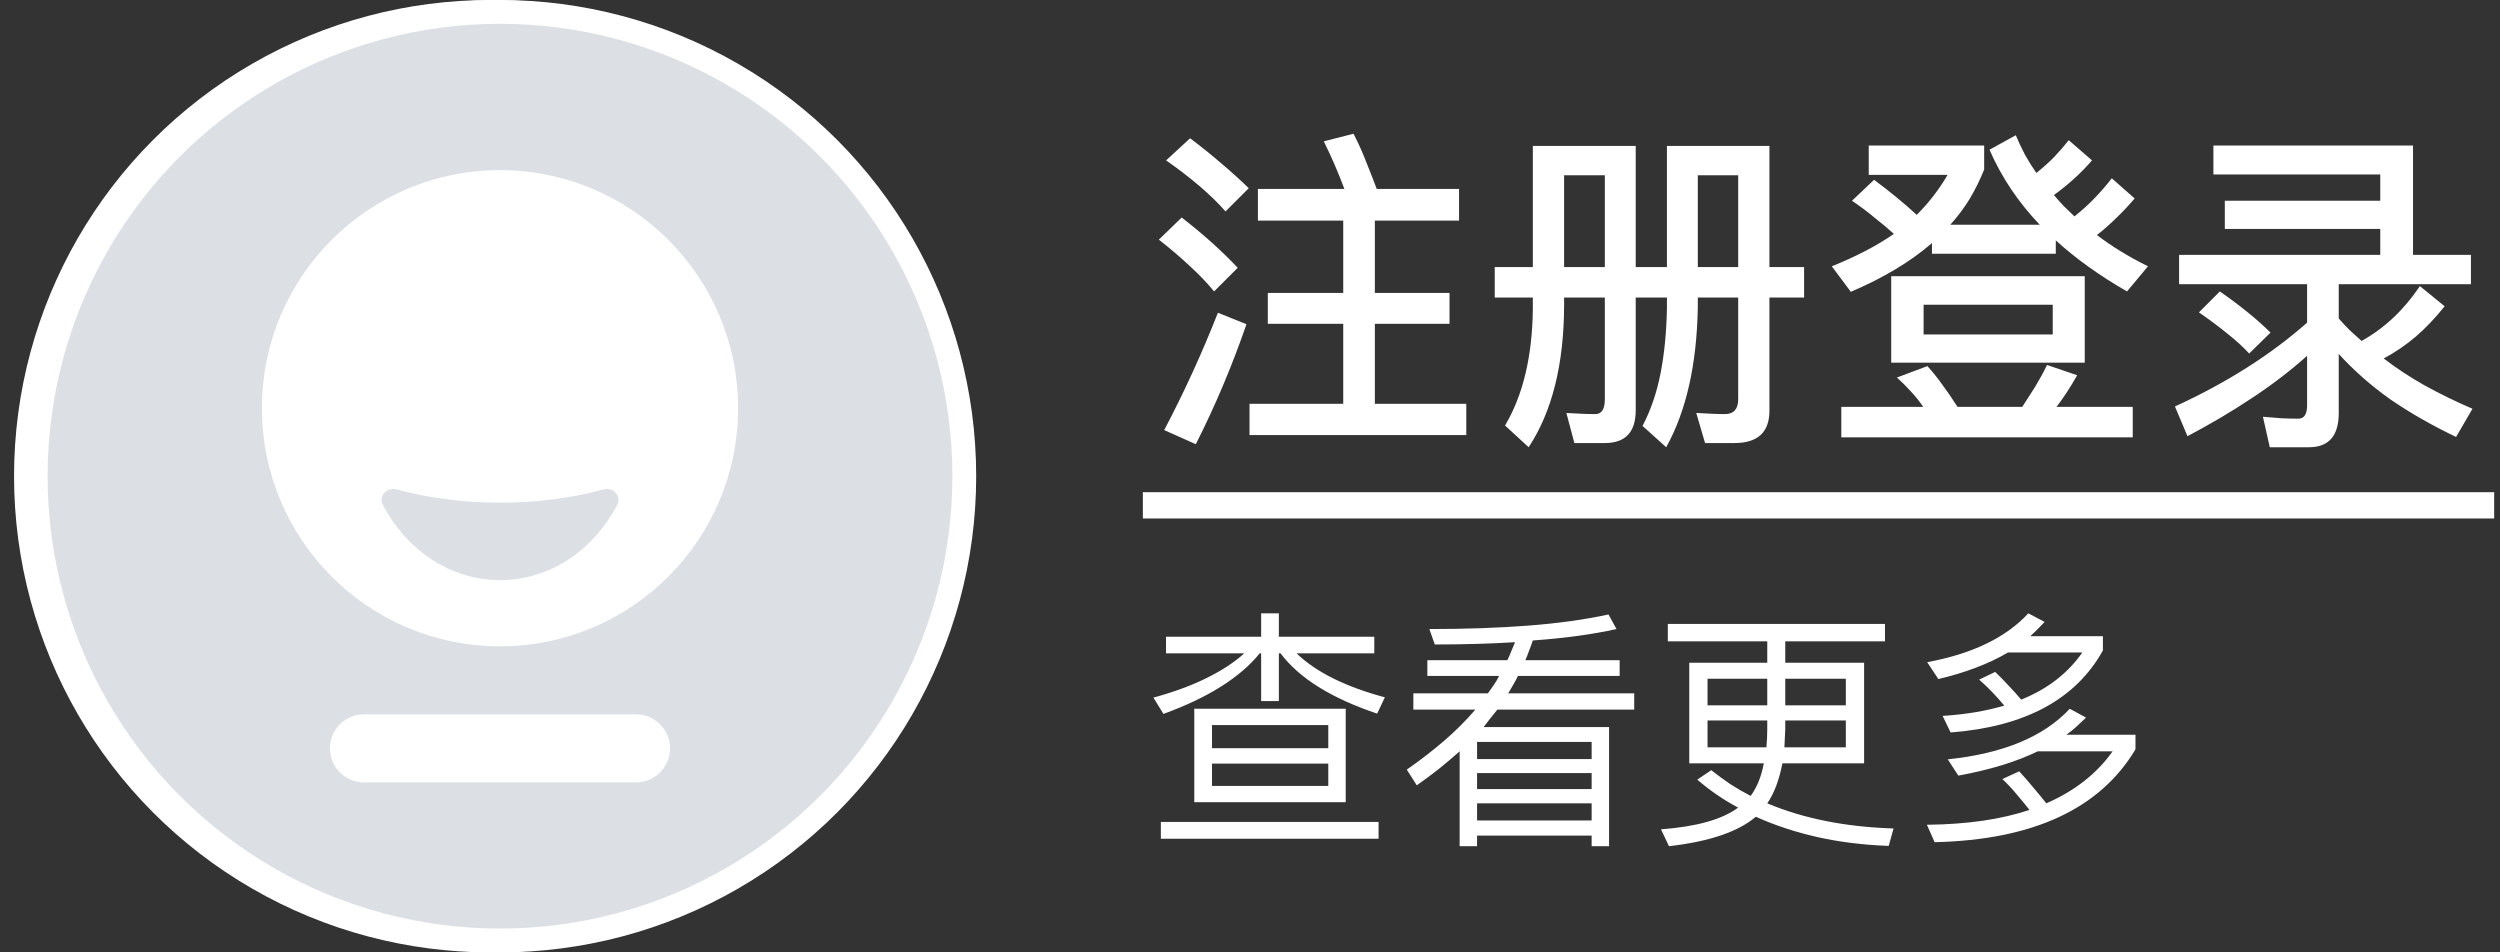 <svg width="105" height="40" viewBox="0 0 105 40" fill="none" xmlns="http://www.w3.org/2000/svg">
<rect x="0" y="0" width="105" height="40" fill="#333333" stroke="none"/>
<circle cx="20.59" cy="20" r="19.5" fill="#DCDFE4" stroke="white"/>
<path fill-rule="evenodd" clip-rule="evenodd" d="M30.59 17.145C30.59 22.667 26.113 27.145 20.59 27.145C15.067 27.145 10.59 22.667 10.59 17.145C10.59 11.622 15.067 7.145 20.59 7.145C26.113 7.145 30.59 11.622 30.59 17.145ZM16.254 20.552C15.851 20.443 15.482 20.822 15.674 21.192C16.659 23.087 18.496 24.362 20.6 24.362C22.704 24.362 24.542 23.086 25.526 21.19C25.718 20.82 25.349 20.441 24.946 20.55C23.632 20.907 22.156 21.108 20.596 21.108C19.04 21.108 17.566 20.908 16.254 20.552ZM14.874 30C14.085 30 13.445 30.64 13.445 31.429C13.445 32.218 14.085 32.857 14.874 32.857H26.302C27.091 32.857 27.731 32.218 27.731 31.429C27.731 30.64 27.091 30 26.302 30H14.874Z" fill="white"/>
<circle cx="21" cy="20" r="19.5" fill="#DCDFE4" stroke="white"/>
<path fill-rule="evenodd" clip-rule="evenodd" d="M31 17.145C31 22.668 26.523 27.145 21 27.145C15.477 27.145 11 22.668 11 17.145C11 11.623 15.477 7.146 21 7.146C26.523 7.146 31 11.623 31 17.145ZM16.657 20.555C16.255 20.446 15.885 20.825 16.077 21.195C17.062 23.09 18.899 24.365 21.003 24.365C23.106 24.365 24.944 23.09 25.928 21.195C26.12 20.825 25.751 20.446 25.348 20.555C24.035 20.912 22.561 21.112 21.002 21.112C19.444 21.112 17.97 20.912 16.657 20.555ZM15.285 30.003C14.496 30.003 13.856 30.642 13.856 31.431C13.856 32.22 14.496 32.86 15.285 32.86H26.713C27.502 32.86 28.142 32.22 28.142 31.431C28.142 30.642 27.502 30.003 26.713 30.003H15.285Z" fill="white"/>
<path d="M49.984 5.808C50.453 6.16 50.891 6.512 51.296 6.864C51.701 7.205 52.085 7.552 52.448 7.904L51.472 8.88C50.875 8.197 50.043 7.483 48.976 6.736L49.984 5.808ZM49.632 9.136C50.539 9.84 51.323 10.544 51.984 11.248L50.992 12.24C50.715 11.899 50.384 11.552 50 11.2C49.616 10.837 49.173 10.459 48.672 10.064L49.632 9.136ZM52.352 13.616C51.744 15.376 51.035 17.056 50.224 18.656L48.896 18.064C49.728 16.485 50.48 14.843 51.152 13.136L52.352 13.616ZM56.464 7.936C56.219 7.275 55.931 6.608 55.6 5.936L56.848 5.616C57.061 6.032 57.243 6.437 57.392 6.832C57.552 7.227 57.696 7.595 57.824 7.936H57.744H61.28V9.264H57.744V12.304H60.88V13.6H57.744V16.96H61.584V18.272H52.48V16.96H56.416V13.6H53.248V12.304H56.416V9.264H52.832V7.936H56.464ZM64.379 11.216V6.128H68.7V11.216H70.011V6.128H74.316V11.216H75.772V12.496H74.316V17.248C74.316 18.155 73.825 18.608 72.844 18.608H71.612L71.243 17.344C71.457 17.355 71.659 17.365 71.852 17.376C72.054 17.387 72.251 17.392 72.444 17.392C72.817 17.392 73.004 17.184 73.004 16.768V12.496H71.308V12.912C71.265 15.312 70.822 17.269 69.98 18.784L68.987 17.888C69.329 17.237 69.579 16.507 69.74 15.696C69.9 14.885 69.99 13.979 70.011 12.976V12.496H68.7V17.232C68.7 18.149 68.267 18.608 67.403 18.608H66.124L65.787 17.344C65.98 17.355 66.182 17.365 66.395 17.376C66.609 17.387 66.811 17.392 67.004 17.392C67.27 17.392 67.403 17.184 67.403 16.768V12.496H65.692V12.864C65.681 15.317 65.185 17.291 64.204 18.784L63.212 17.872C63.969 16.592 64.358 14.96 64.379 12.976V12.496H62.779V11.216H64.379ZM73.004 7.36H71.308V11.216H73.004V7.36ZM67.403 7.36H65.692V11.216H67.403V7.36ZM87.559 11.6V15.232H79.431V11.6H87.559ZM86.215 12.8H80.791V14.048H86.215V12.8ZM80.951 15.376C81.175 15.621 81.388 15.888 81.591 16.176C81.804 16.464 82.012 16.768 82.215 17.088H84.935C85.116 16.811 85.298 16.528 85.479 16.24C85.66 15.941 85.826 15.637 85.975 15.328L87.239 15.76C86.972 16.24 86.684 16.683 86.375 17.088H89.575V18.368H77.335V17.088H80.775C80.615 16.853 80.444 16.64 80.263 16.448C80.082 16.245 79.884 16.048 79.671 15.856L80.951 15.376ZM78.711 7.552C79.372 8.043 79.97 8.533 80.503 9.024C81.015 8.512 81.447 7.952 81.799 7.344H78.487V6.112H83.335V7.12C83.164 7.547 82.962 7.957 82.727 8.352C82.492 8.736 82.22 9.099 81.911 9.44H85.671C84.764 8.491 84.06 7.44 83.559 6.288L84.663 5.68C84.78 5.957 84.908 6.229 85.047 6.496C85.196 6.763 85.356 7.019 85.527 7.264C85.794 7.051 86.039 6.832 86.263 6.608C86.487 6.373 86.695 6.133 86.887 5.888L87.863 6.736C87.404 7.269 86.871 7.755 86.263 8.192C86.391 8.341 86.524 8.491 86.663 8.64C86.802 8.779 86.956 8.928 87.127 9.088C87.436 8.843 87.719 8.587 87.975 8.32C88.242 8.043 88.482 7.765 88.695 7.488L89.655 8.336C89.42 8.613 89.17 8.88 88.903 9.136C88.647 9.392 88.37 9.637 88.071 9.872C88.7 10.352 89.415 10.789 90.215 11.184L89.335 12.24C88.183 11.579 87.186 10.864 86.343 10.096V10.656H81.143V10.208C80.247 10.987 79.111 11.669 77.735 12.256L76.935 11.184C77.948 10.779 78.818 10.325 79.543 9.824C79.298 9.6 79.031 9.376 78.743 9.152C78.466 8.917 78.146 8.677 77.783 8.432L78.711 7.552ZM101.347 6.112V10.704H103.779V11.936H98.227V13.376C98.386 13.557 98.541 13.723 98.691 13.872C98.85 14.021 99.016 14.171 99.186 14.32C100.147 13.787 100.963 13.019 101.635 12.016L102.675 12.864C102.301 13.333 101.901 13.755 101.475 14.128C101.048 14.491 100.595 14.8 100.115 15.056C100.659 15.472 101.235 15.851 101.843 16.192C102.461 16.533 103.128 16.859 103.843 17.168L103.155 18.352C102.131 17.861 101.208 17.333 100.387 16.768C99.576 16.192 98.856 15.557 98.227 14.864V17.344C98.227 18.304 97.811 18.784 96.978 18.784H95.331L95.043 17.504C95.32 17.525 95.581 17.547 95.826 17.568C96.072 17.579 96.306 17.584 96.531 17.584C96.776 17.584 96.898 17.397 96.898 17.024V14.944C96.195 15.573 95.421 16.165 94.579 16.72C93.746 17.275 92.845 17.808 91.874 18.32L91.347 17.072C93.512 16.08 95.362 14.907 96.898 13.552V11.936H91.522V10.704H99.971V9.616H93.442V8.432H99.971V7.328H92.963V6.112H101.347ZM93.234 12.24C94.077 12.827 94.787 13.403 95.362 13.968L94.466 14.848C94.21 14.571 93.906 14.293 93.555 14.016C93.203 13.728 92.802 13.429 92.355 13.12L93.234 12.24ZM56.52 29.768V33.692H50.16V29.768H56.52ZM55.788 32.072H50.904V33.008H55.788V32.072ZM55.788 31.424V30.452H50.904V31.424H55.788ZM52.968 26.744V25.76H53.712V26.744H57.72V27.44H54.456C55.264 28.224 56.5 28.84 58.164 29.288L57.84 29.972C55.912 29.324 54.56 28.48 53.784 27.44H53.712V29.444H52.968V27.44H52.908C52.084 28.456 50.736 29.304 48.864 29.984L48.444 29.3C49.316 29.06 50.064 28.784 50.688 28.472C51.32 28.16 51.844 27.816 52.26 27.44H48.972V26.744H52.968ZM57.9 34.52V35.228H48.756V34.52H57.9ZM63.309 27.728C63.373 27.6 63.429 27.472 63.477 27.344C63.533 27.216 63.585 27.092 63.633 26.972C63.121 27.004 62.581 27.028 62.013 27.044C61.445 27.06 60.861 27.068 60.261 27.068L60.033 26.42C61.561 26.42 62.945 26.372 64.185 26.276C65.433 26.18 66.557 26.024 67.557 25.808L67.893 26.42C67.389 26.532 66.845 26.628 66.261 26.708C65.677 26.788 65.049 26.852 64.377 26.9C64.329 27.052 64.277 27.196 64.221 27.332C64.173 27.468 64.121 27.6 64.065 27.728H68.025V28.388H63.753C63.689 28.524 63.621 28.652 63.549 28.772C63.485 28.884 63.417 29 63.345 29.12H68.637V29.804H62.889C62.785 29.932 62.685 30.056 62.589 30.176C62.501 30.288 62.409 30.408 62.313 30.536H67.581V35.54H66.849V35.096H62.037V35.54H61.305V31.556C61.025 31.804 60.737 32.048 60.441 32.288C60.145 32.52 59.833 32.752 59.505 32.984L59.085 32.324C59.669 31.916 60.197 31.508 60.669 31.1C61.149 30.684 61.581 30.252 61.965 29.804H59.361V29.12H62.493C62.581 28.992 62.665 28.872 62.745 28.76C62.825 28.648 62.897 28.524 62.961 28.388H59.949V27.728H63.309ZM62.037 33.14H66.849V32.468H62.037V33.14ZM66.849 31.16H62.037V31.88H66.849V31.16ZM62.037 34.46H66.849V33.74H62.037V34.46ZM79.169 26.204V26.936H74.981V27.836H78.293V32.06H74.861C74.725 32.764 74.513 33.324 74.225 33.74C75.745 34.38 77.513 34.732 79.529 34.796L79.325 35.528C78.253 35.488 77.253 35.364 76.325 35.156C75.405 34.948 74.545 34.664 73.745 34.304C73.001 34.936 71.785 35.348 70.097 35.54L69.761 34.832C71.257 34.72 72.337 34.416 73.001 33.92C72.385 33.592 71.813 33.2 71.285 32.744L71.873 32.348C72.137 32.556 72.405 32.752 72.677 32.936C72.949 33.112 73.233 33.276 73.529 33.428C73.793 33.068 73.977 32.612 74.081 32.06H70.949V27.836H74.225V26.936H70.049V26.204H79.169ZM77.525 30.26H74.981V30.62L74.945 31.388H77.525V30.26ZM74.189 31.388C74.213 31.14 74.225 30.884 74.225 30.62V30.26H71.717V31.388H74.189ZM74.225 29.624V28.508H71.717V29.624H74.225ZM74.981 29.624H77.525V28.508H74.981V29.624ZM85.874 26.12C85.682 26.328 85.482 26.528 85.274 26.72H88.322V27.32C87.178 29.376 85.046 30.524 81.926 30.764L81.59 30.068C82.086 30.036 82.546 29.984 82.97 29.912C83.394 29.84 83.798 29.748 84.182 29.636C84.014 29.436 83.842 29.244 83.666 29.06C83.49 28.876 83.31 28.704 83.126 28.544L83.798 28.22C83.99 28.404 84.174 28.592 84.35 28.784C84.534 28.976 84.714 29.176 84.89 29.384C85.986 28.944 86.842 28.284 87.458 27.404H84.338C83.514 27.884 82.538 28.256 81.41 28.52L80.942 27.812C82.838 27.46 84.254 26.776 85.19 25.76L85.874 26.12ZM84.806 32.396C85.006 32.612 85.198 32.832 85.382 33.056C85.574 33.28 85.762 33.508 85.946 33.74C87.138 33.22 88.066 32.492 88.73 31.556H85.586C85.122 31.78 84.614 31.976 84.062 32.144C83.51 32.312 82.906 32.456 82.25 32.576L81.806 31.892C84.126 31.652 85.834 30.944 86.93 29.768L87.614 30.14C87.486 30.26 87.354 30.384 87.218 30.512C87.09 30.632 86.946 30.748 86.786 30.86H89.69V31.472C88.194 33.976 85.382 35.276 81.254 35.372L80.93 34.64C82.61 34.624 84.046 34.416 85.238 34.016C85.054 33.784 84.87 33.56 84.686 33.344C84.502 33.12 84.306 32.912 84.098 32.72L84.806 32.396Z" fill="white"/>
<path d="M48 20.672H104.755V21.776H48V20.672Z" fill="white"/>
</svg>
